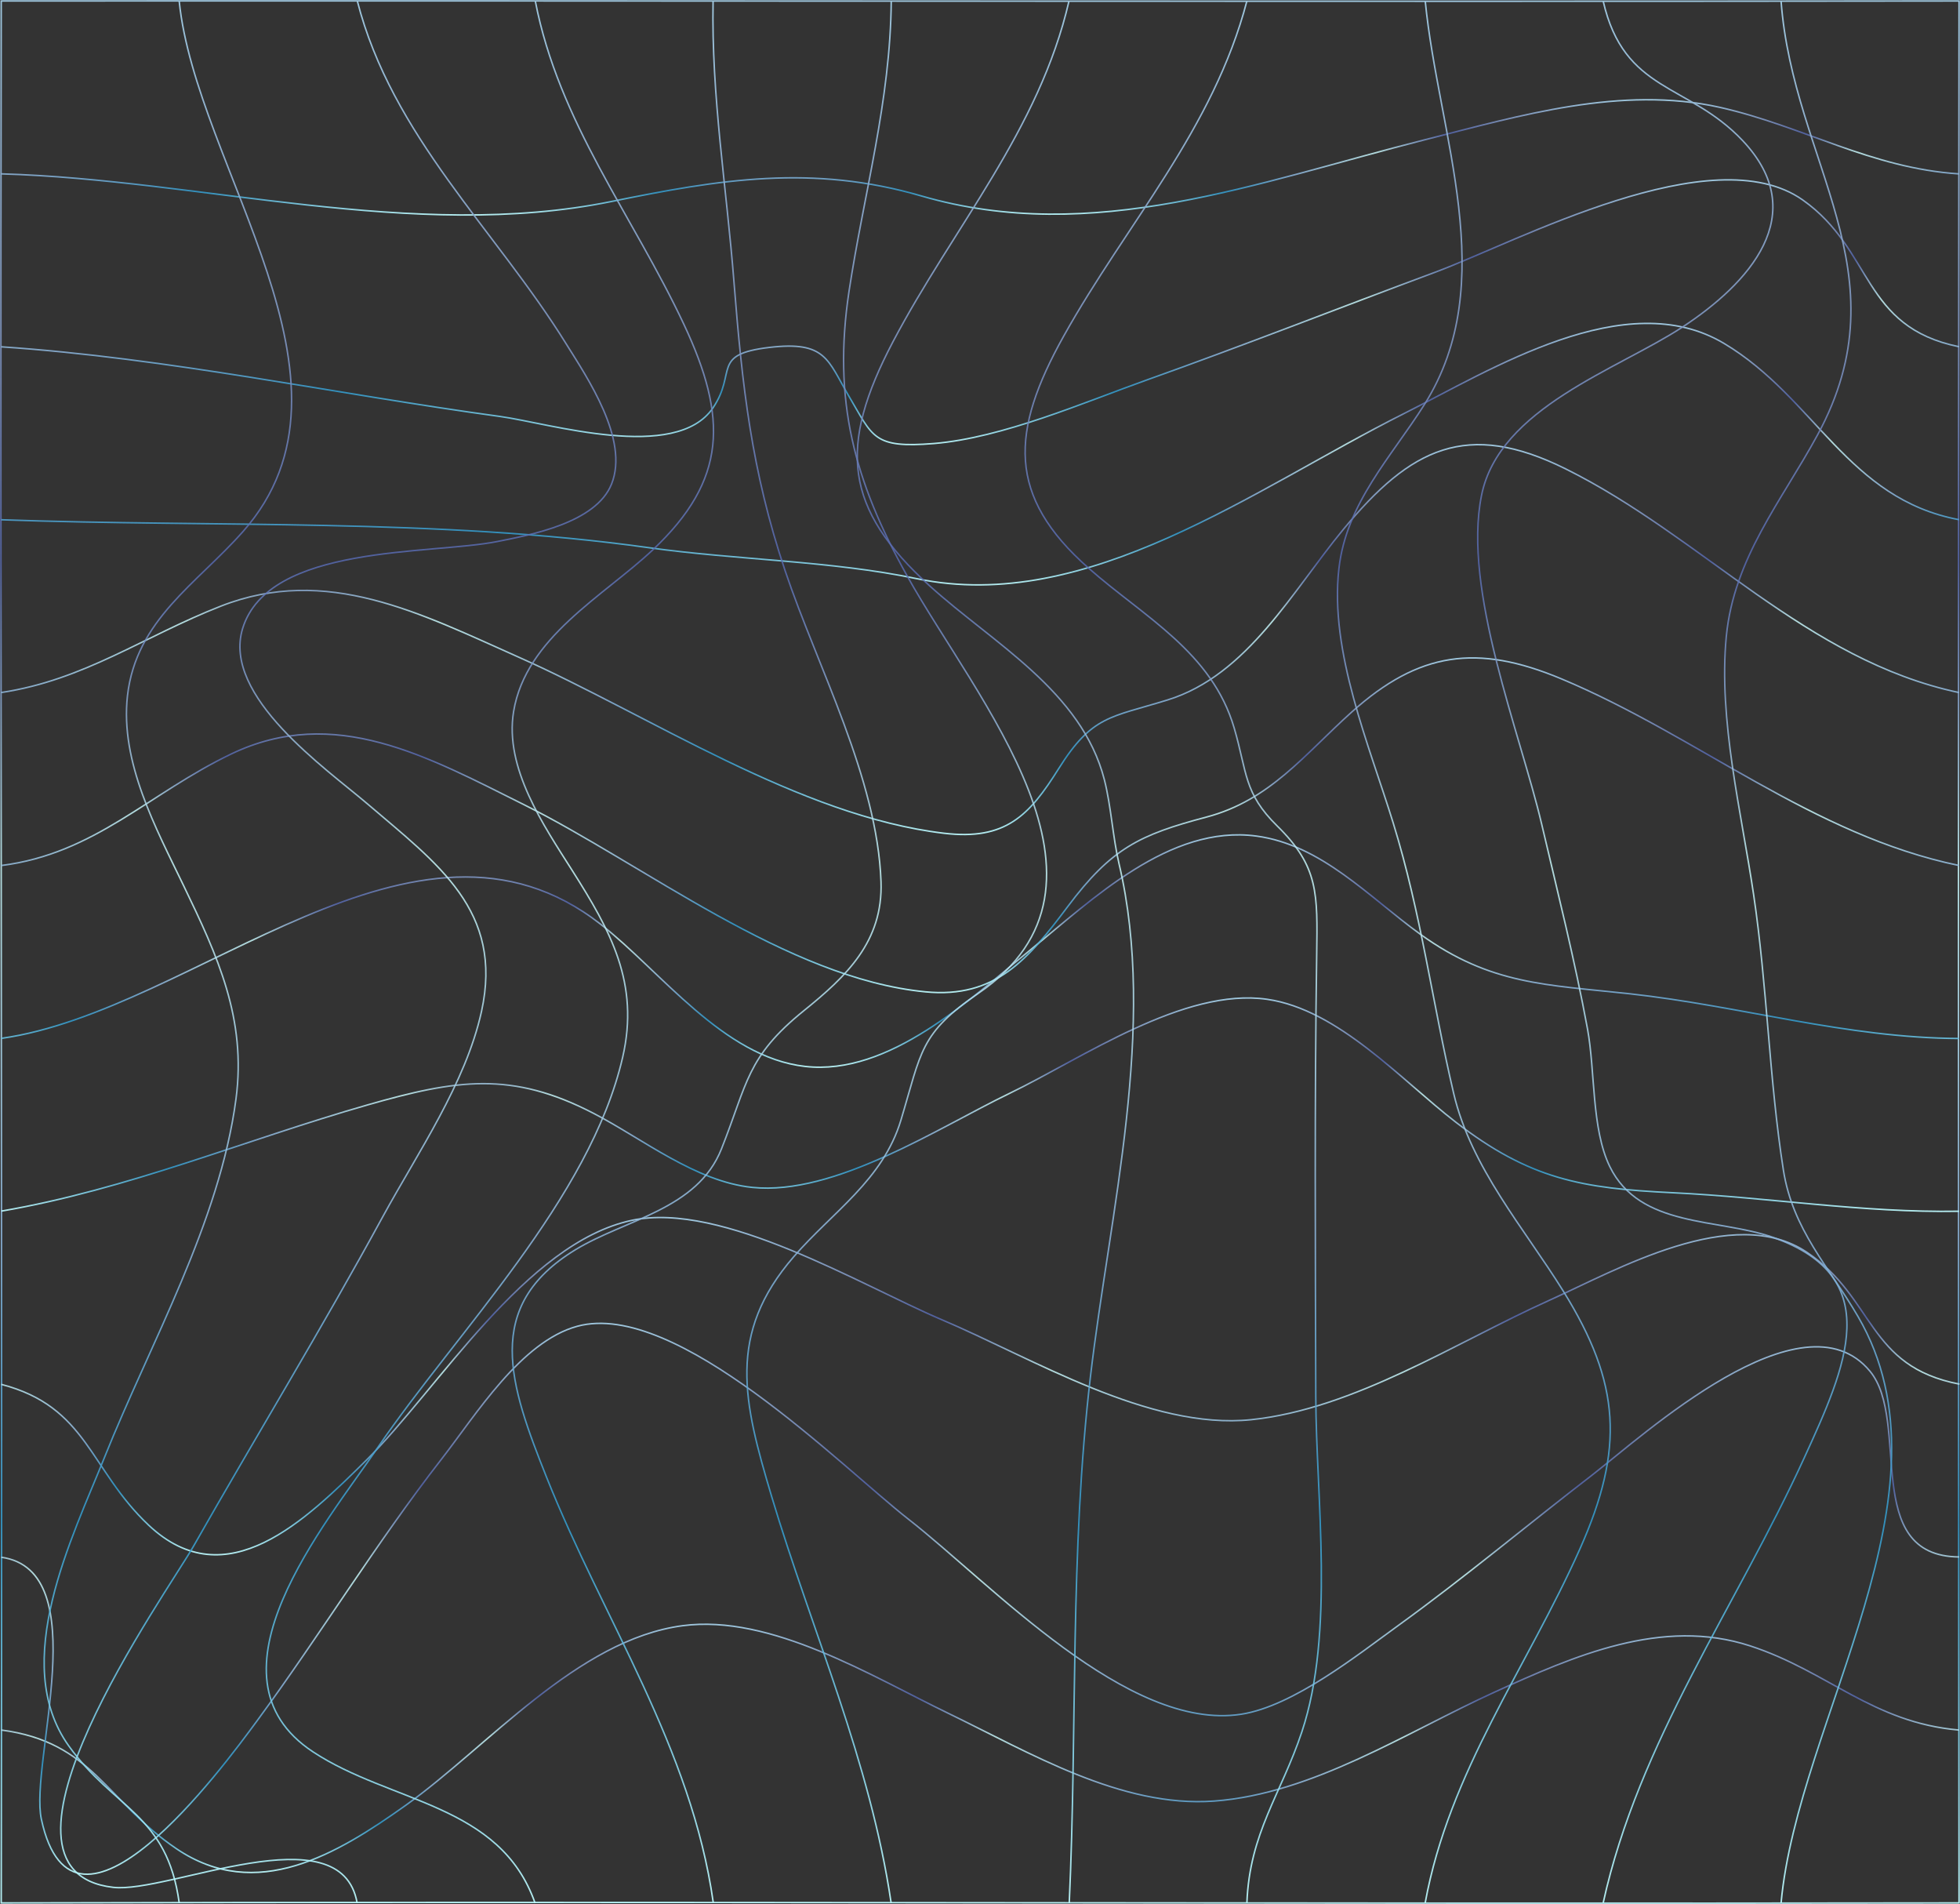 <svg width="6537" height="6349" viewBox="0 0 6537 6349" fill="none" xmlns="http://www.w3.org/2000/svg">
<rect x="0" y="0" width="6537" height="6349" fill="#333333" stroke="none"/>
<path d="M4.086 3.293C2180.62 1.899 4357.26 6.081 6533.8 3.293C6531.16 2117.25 6531.16 4231.2 6533.8 6345.16C4357.26 6348.64 2180.62 6339.82 4.086 6345.16C8.613 4231.2 0.126 2117.25 4.086 3.293Z" stroke="url(#paint0_linear_1572_2071)" stroke-width="5" stroke-miterlimit="10"/>
<path d="M4.062 5768.58C309.612 5808.65 353.634 6005.41 588.455 6164.42C855.075 6345.16 1124.41 6182.54 1354.37 6018.77C1627.32 5823.98 1925.52 5467.52 2276.33 5420.82C2571.47 5381.56 2907.8 5589.71 3162.43 5712.71C3434.03 5843.96 3738.56 6028.18 4048.98 6005.53C4377.95 5981.6 4689.61 5776.71 4983.73 5642.67C5249.45 5521.53 5543.34 5392.25 5837.12 5488.07C6097.4 5573.1 6244.52 5743.61 6533.77 5768.7" stroke="url(#paint1_linear_1572_2071)" stroke-width="5" stroke-miterlimit="10"/>
<path d="M4.062 5192.46C320.929 5236.6 97.538 5877.75 137.939 6066.03C246.126 6569.32 742.475 5894.25 858.131 5736.86C1068.17 5451.01 1254.21 5145.88 1472.17 4865.73C1587.72 4717.28 1737.55 4473.25 1925.63 4422.26C2255.96 4332.82 2806.18 4890.93 3031.27 5066.78C3306.6 5281.78 3760.51 5774.03 4139.17 5716.07C4313.56 5689.36 4529.48 5516.87 4664.26 5419.54C4885.39 5259.6 5095.31 5083.86 5311.58 4917.3C5476.69 4789.53 6011.17 4299.14 6236.83 4572.33C6374.32 4738.77 6205.25 5189.21 6534.45 5191.53" stroke="url(#paint2_linear_1572_2071)" stroke-width="5" stroke-miterlimit="10"/>
<path d="M4.062 4615.99C291.392 4690.67 297.503 4898.23 495.319 5085.12C755.602 5331.01 1022 5065.96 1221.51 4869.2C1460.29 4633.87 1752.15 4144.53 2107.72 4069.03C2408.63 4005.15 2874.19 4287.16 3139.34 4399.71C3444.33 4528.99 3832.83 4768.96 4172.78 4733.88C4516.69 4698.34 4855.85 4476.02 5165.93 4336.41C5392.26 4234.43 5780.42 4011.19 6026 4175.42C6253.91 4328.05 6226.41 4556.05 6535.25 4615.29" stroke="url(#paint3_linear_1572_2071)" stroke-width="5" stroke-miterlimit="10"/>
<path d="M4.68 4038.27C426.225 3966.03 816.084 3801.44 1226.31 3684.13C1521.56 3599.57 1706.59 3570.41 1980.34 3712.7C2143.75 3797.61 2319.84 3939.89 2509.06 3959.29C2784.05 3987.51 3128.64 3760.9 3367.2 3645.68C3609.15 3528.95 3948.31 3292.23 4226.13 3332.07C4463.78 3366.34 4673.14 3601.08 4854.66 3741.27C5102.61 3932.69 5276.21 3962.54 5578.93 3977.06C5899.3 3992.51 6211.53 4044.31 6533.49 4038.85" stroke="url(#paint4_linear_1572_2071)" stroke-width="5" stroke-miterlimit="10"/>
<path d="M4.062 3462.39C652.847 3370.98 1386.28 2598.57 2003.83 3082.22C2205.83 3240.42 2412.02 3524.88 2685.09 3555.89C2966.08 3587.71 3233.61 3332.3 3434.93 3168.76C3644.63 2998.36 3900.61 2749.22 4189.98 2787.78C4407.71 2816.82 4567.05 2992.44 4737.14 3115.21C4972.08 3284.56 5158.01 3283.17 5434.93 3313.6C5805.66 3354.37 6159.19 3461.34 6533.89 3462.74" stroke="url(#paint5_linear_1572_2071)" stroke-width="5" stroke-miterlimit="10"/>
<path d="M4.062 2886.01C317.194 2846.64 496.45 2645.12 772.351 2513.52C1116.26 2349.51 1426.68 2523.27 1745.02 2681.82C2147.78 2882.18 2624.1 3262.58 3086.61 3307.18C3320.41 3329.83 3430.18 3197.42 3560.89 3023.19C3706.76 2828.63 3800.12 2783.57 4023.74 2724.45C4235.36 2668.58 4350.23 2516.19 4508.09 2374.37C4732.39 2173.08 4926.81 2146.13 5207.01 2263.33C5662.17 2453.7 6044.44 2784.73 6533.55 2885.9" stroke="url(#paint6_linear_1572_2071)" stroke-width="5" stroke-miterlimit="10"/>
<path d="M4.062 2309.11C280.755 2267.76 481.06 2120.95 737.269 2020.83C1089.9 1883.19 1401.33 2044.87 1731.89 2192.15C2166.79 2385.89 2665.51 2721.22 3148.17 2778.37C3353.79 2802.76 3432.22 2720.29 3531.01 2562.79C3642.82 2384.85 3703.93 2392.74 3894.28 2333.85C4160.9 2251.39 4310.39 1970.42 4480.71 1764.71C4705 1493.62 4892.18 1399.77 5221.95 1563.54C5679.03 1790.61 6023.62 2201.33 6533.89 2309.35" stroke="url(#paint7_linear_1572_2071)" stroke-width="5" stroke-miterlimit="10"/>
<path d="M4.062 1733.1C713.73 1758.54 1459.5 1727.52 2162.83 1826.02C2457.85 1867.49 2771.55 1869.58 3056.84 1929.39C3626.98 2048.8 4185.12 1628.56 4680.78 1379.88C4973.32 1233.07 5422.03 948.496 5750.77 1145.6C6054.4 1327.38 6162.02 1663.06 6533.77 1732.87" stroke="url(#paint8_linear_1572_2071)" stroke-width="5" stroke-miterlimit="10"/>
<path d="M4.062 1156.41C563.445 1194.39 1113.1 1312.87 1668.18 1388.71C1831.02 1411.02 2253.7 1542.62 2377.84 1360.14C2458.87 1240.97 2370.04 1181.62 2565.59 1158.5C2755.59 1136.09 2760.23 1200.55 2831.3 1321.11C2911.76 1457.48 2911.76 1495.34 3115.12 1478.85C3343.95 1459.8 3614.53 1341.91 3825.7 1266.64C4148 1151.88 4466.56 1026.55 4787.61 907.267C5062.04 805.17 5711.17 454.277 6012.53 666.834C6249.16 833.976 6207.97 1089.97 6534 1156.18" stroke="url(#paint9_linear_1572_2071)" stroke-width="5" stroke-miterlimit="10"/>
<path d="M4.062 579.719C668.124 598.651 1379.94 806.214 2038.91 671.943C2401.04 598.071 2708.97 547.545 3073.48 653.475C3644.29 819.339 4193.15 607.711 4751.63 466.123C5068.49 385.63 5407.99 284.578 5736.18 357.986C6016.49 421.404 6239.54 560.786 6533.77 579.835" stroke="url(#paint10_linear_1572_2071)" stroke-width="5" stroke-miterlimit="10"/>
<path d="M5940.2 3.27C5980.04 541.98 6355.75 910.296 6061.52 1450.86C5941.45 1671.55 5783.13 1860.41 5757.66 2121.41C5730.5 2400.17 5808.25 2709.6 5848.76 2983.71C5894.03 3287.45 5900.59 3600.71 5947.9 3901.31C5979.36 4101.32 6098.97 4222.12 6196.86 4389.84C6538.29 4975.59 5996.33 5733.83 5940.31 6344.67" stroke="url(#paint11_linear_1572_2071)" stroke-width="5" stroke-miterlimit="10"/>
<path d="M5346.81 3.27C5416.86 310.025 5629.72 275.993 5811.7 468.456C6044.93 715.161 5831.27 946.303 5611.05 1090.8C5395.36 1232.27 4999.95 1359.69 4941.22 1651.69C4877.17 1967.04 5070.23 2443.73 5141.86 2748.39C5195.16 2975.47 5252.43 3201.96 5294.75 3431.48C5320.55 3571.91 5307.54 3763.44 5368.87 3889.58C5469.14 4095.52 5729.88 4061.13 5914.56 4126.3C6292.43 4259.64 6156.17 4557.8 6017.32 4861.42C5791.66 5355.18 5464.95 5807.35 5346.92 6345.14" stroke="url(#paint12_linear_1572_2071)" stroke-width="5" stroke-miterlimit="10"/>
<path d="M4753.42 3.27C4796.99 449.756 5008.16 940.728 4750.59 1349C4639.46 1524.97 4490.31 1677.24 4465.52 1896.19C4433.72 2173.21 4566.69 2485.19 4646.59 2744.09C4740.29 3047.6 4776.84 3341.81 4848.25 3645.78C4906.42 3893.76 5083.41 4095.17 5214.12 4305.52C5405.48 4613.55 5417.82 4830.87 5269.68 5163.99C5092.24 5562.16 4833.2 5907.36 4753.31 6345.02" stroke="url(#paint13_linear_1572_2071)" stroke-width="5" stroke-miterlimit="10"/>
<path d="M4158.67 3.27C4046.63 431.287 3758.17 743.619 3547.57 1120.76C3370.23 1439.02 3357.11 1653.32 3630.97 1894.68C3815.21 2057.29 4041.88 2173.44 4116.34 2427.81C4159.69 2575.79 4147.8 2644.32 4259.84 2754.2C4397.9 2889.63 4394.39 2979.53 4391.45 3182.33C4384.09 3674.23 4387.04 4166.02 4388.39 4657.46C4389.41 4993.25 4451.88 5444.85 4342.11 5774.37C4272.51 5983.44 4167.61 6111.21 4158.67 6344.79" stroke="url(#paint14_linear_1572_2071)" stroke-width="5" stroke-miterlimit="10"/>
<path d="M3565.37 3.27C3465.89 434.54 3179.69 756.976 2978.37 1139.23C2794.02 1490.01 2814.96 1695.01 3101.83 1954.61C3311.53 2144.52 3607.58 2304.46 3683.28 2599.95C3705.92 2688.69 3711.35 2791.83 3732.17 2879.99C3860.28 3421.37 3701.16 4042.78 3637 4588.69C3567.74 5178.05 3593.2 5755.78 3566.16 6345.25" stroke="url(#paint15_linear_1572_2071)" stroke-width="5" stroke-miterlimit="10"/>
<path d="M2972.48 3.27C2969.99 336.276 2881.27 644.89 2831.7 971.043C2776.7 1335.53 2848.56 1602.91 3025.67 1920.7C3255.74 2333.85 3795.2 2947.82 3264.34 3311.15C3066.86 3446.23 3073.77 3506.28 3004.73 3735.1C2944.42 3934.88 2777.27 4040.46 2647.47 4190.18C2423.4 4448.62 2479.19 4673.6 2573.46 4989.53C2709.26 5442.52 2902.2 5872.86 2972.03 6344.56" stroke="url(#paint16_linear_1572_2071)" stroke-width="5" stroke-miterlimit="10"/>
<path d="M2378.28 3.27C2372.05 320.131 2423.54 626.422 2447.99 940.96C2475.26 1286.39 2506.61 1570.5 2618.3 1902.46C2726.72 2224.9 2926 2594.84 2938.34 2939.93C2945.47 3140.17 2821.55 3256.32 2681.45 3369.69C2489.07 3525.33 2493.71 3610.93 2406.23 3830.92C2325.66 4033.72 2087.21 4064.85 1919.61 4166.83C1608.18 4356.28 1700.07 4617.73 1823.31 4926.81C2012.98 5402.22 2306.08 5827.91 2378.84 6343.86" stroke="url(#paint17_linear_1572_2071)" stroke-width="5" stroke-miterlimit="10"/>
<path d="M1785.25 3.27C1863.44 407.941 2109.58 716.671 2280.69 1081.04C2427.01 1392.56 2425.88 1599.42 2176.92 1833.7C2013.16 1987.83 1753.67 2125.36 1712.93 2372.76C1681.81 2561.39 1813.99 2753.62 1908.14 2902.06C2036.7 3104.51 2133.69 3278.74 2076.65 3525.56C1967.33 3998.88 1523.6 4440.25 1260.27 4826.22C1086.56 5081.18 659.691 5587.83 1043.55 5841.15C1303.27 6012.71 1667.78 6013.64 1784.57 6345.72" stroke="url(#paint18_linear_1572_2071)" stroke-width="5" stroke-miterlimit="10"/>
<path d="M1191.67 3.27C1307.33 453.821 1651.02 764.061 1888.89 1147.48C1957.58 1258.05 2099.5 1465.62 2039.52 1614.29C1987.12 1744.38 1767.92 1783.75 1659.62 1805.47C1435.55 1850.31 895.742 1813.61 809.17 2095.85C740.025 2321.88 1089.94 2564.52 1224.49 2679.63C1460.44 2881.5 1679.87 3036.68 1605.86 3372.82C1553.13 3611.98 1392.77 3844.28 1276.43 4057.3C1074.21 4428.64 853.984 4788.71 645.531 5155.51C558.619 5308.6 -106.801 6237.7 377.552 6293.22C561.109 6314.24 1138.03 6040.35 1191.11 6345.48" stroke="url(#paint19_linear_1572_2071)" stroke-width="5" stroke-miterlimit="10"/>
<path d="M597.603 3.27C652.941 557.079 1253.29 1271.06 810.922 1771.79C657.355 1946.02 454.108 2066.12 425.137 2319.79C400.127 2541.99 520.423 2761.87 612.541 2953.51C725.708 3188.14 822.578 3397.21 787.044 3664.59C732.385 4076.81 501.185 4478.47 349.089 4858.05C242.147 5125.2 30.638 5543.34 229.133 5821.29C380.663 6033.39 557.316 6048.95 597.716 6345.25" stroke="url(#paint20_linear_1572_2071)" stroke-width="5" stroke-miterlimit="10"/>
<defs>
<linearGradient id="paint0_linear_1572_2071" x1="3268.4" y1="3" x2="3268.4" y2="6346" gradientUnits="userSpaceOnUse">
<stop stop-color="#9EC6DD"/>
<stop offset="0.18" stop-color="#7E94C0" stop-opacity="0.902"/>
<stop offset="0.295" stop-color="#5769B1" stop-opacity="0.84"/>
<stop offset="0.455" stop-color="#C6F5F8" stop-opacity="0.858"/>
<stop offset="0.65" stop-color="#8BB2D8" stop-opacity="0.88"/>
<stop offset="0.8" stop-color="#339ACB" stop-opacity="0.897"/>
<stop offset="1" stop-color="#BEFBFF" stop-opacity="0.92"/>
</linearGradient>
<linearGradient id="paint1_linear_1572_2071" x1="3268.92" y1="5415.97" x2="3268.92" y2="6243.71" gradientUnits="userSpaceOnUse">
<stop stop-color="#9EC6DD"/>
<stop offset="0.18" stop-color="#7E94C0" stop-opacity="0.902"/>
<stop offset="0.295" stop-color="#5769B1" stop-opacity="0.84"/>
<stop offset="0.455" stop-color="#C6F5F8" stop-opacity="0.858"/>
<stop offset="0.65" stop-color="#8BB2D8" stop-opacity="0.88"/>
<stop offset="0.8" stop-color="#339ACB" stop-opacity="0.897"/>
<stop offset="1" stop-color="#BEFBFF" stop-opacity="0.92"/>
</linearGradient>
<linearGradient id="paint2_linear_1572_2071" x1="3269.26" y1="4412.62" x2="3269.26" y2="6249.46" gradientUnits="userSpaceOnUse">
<stop stop-color="#9EC6DD"/>
<stop offset="0.18" stop-color="#7E94C0" stop-opacity="0.902"/>
<stop offset="0.295" stop-color="#5769B1" stop-opacity="0.84"/>
<stop offset="0.455" stop-color="#C6F5F8" stop-opacity="0.858"/>
<stop offset="0.65" stop-color="#8BB2D8" stop-opacity="0.88"/>
<stop offset="0.8" stop-color="#339ACB" stop-opacity="0.897"/>
<stop offset="1" stop-color="#BEFBFF" stop-opacity="0.92"/>
</linearGradient>
<linearGradient id="paint3_linear_1572_2071" x1="3269.65" y1="4059.73" x2="3269.65" y2="5184.27" gradientUnits="userSpaceOnUse">
<stop stop-color="#9EC6DD"/>
<stop offset="0.18" stop-color="#7E94C0" stop-opacity="0.902"/>
<stop offset="0.295" stop-color="#5769B1" stop-opacity="0.84"/>
<stop offset="0.455" stop-color="#C6F5F8" stop-opacity="0.858"/>
<stop offset="0.65" stop-color="#8BB2D8" stop-opacity="0.88"/>
<stop offset="0.8" stop-color="#339ACB" stop-opacity="0.897"/>
<stop offset="1" stop-color="#BEFBFF" stop-opacity="0.92"/>
</linearGradient>
<linearGradient id="paint4_linear_1572_2071" x1="3269.08" y1="3327.61" x2="3269.08" y2="4039.25" gradientUnits="userSpaceOnUse">
<stop stop-color="#9EC6DD"/>
<stop offset="0.18" stop-color="#7E94C0" stop-opacity="0.902"/>
<stop offset="0.295" stop-color="#5769B1" stop-opacity="0.84"/>
<stop offset="0.455" stop-color="#C6F5F8" stop-opacity="0.858"/>
<stop offset="0.65" stop-color="#8BB2D8" stop-opacity="0.88"/>
<stop offset="0.8" stop-color="#339ACB" stop-opacity="0.897"/>
<stop offset="1" stop-color="#BEFBFF" stop-opacity="0.92"/>
</linearGradient>
<linearGradient id="paint5_linear_1572_2071" x1="3268.97" y1="2783.79" x2="3268.97" y2="3558.6" gradientUnits="userSpaceOnUse">
<stop stop-color="#9EC6DD"/>
<stop offset="0.18" stop-color="#7E94C0" stop-opacity="0.902"/>
<stop offset="0.295" stop-color="#5769B1" stop-opacity="0.84"/>
<stop offset="0.455" stop-color="#C6F5F8" stop-opacity="0.858"/>
<stop offset="0.65" stop-color="#8BB2D8" stop-opacity="0.88"/>
<stop offset="0.8" stop-color="#339ACB" stop-opacity="0.897"/>
<stop offset="1" stop-color="#BEFBFF" stop-opacity="0.92"/>
</linearGradient>
<linearGradient id="paint6_linear_1572_2071" x1="3268.81" y1="2193.77" x2="3268.81" y2="3309.71" gradientUnits="userSpaceOnUse">
<stop stop-color="#9EC6DD"/>
<stop offset="0.18" stop-color="#7E94C0" stop-opacity="0.902"/>
<stop offset="0.295" stop-color="#5769B1" stop-opacity="0.84"/>
<stop offset="0.455" stop-color="#C6F5F8" stop-opacity="0.858"/>
<stop offset="0.65" stop-color="#8BB2D8" stop-opacity="0.88"/>
<stop offset="0.8" stop-color="#339ACB" stop-opacity="0.897"/>
<stop offset="1" stop-color="#BEFBFF" stop-opacity="0.92"/>
</linearGradient>
<linearGradient id="paint7_linear_1572_2071" x1="3268.97" y1="1482.66" x2="3268.97" y2="2782.59" gradientUnits="userSpaceOnUse">
<stop stop-color="#9EC6DD"/>
<stop offset="0.18" stop-color="#7E94C0" stop-opacity="0.902"/>
<stop offset="0.295" stop-color="#5769B1" stop-opacity="0.84"/>
<stop offset="0.455" stop-color="#C6F5F8" stop-opacity="0.858"/>
<stop offset="0.65" stop-color="#8BB2D8" stop-opacity="0.88"/>
<stop offset="0.8" stop-color="#339ACB" stop-opacity="0.897"/>
<stop offset="1" stop-color="#BEFBFF" stop-opacity="0.92"/>
</linearGradient>
<linearGradient id="paint8_linear_1572_2071" x1="3268.92" y1="1078.35" x2="3268.92" y2="1950.3" gradientUnits="userSpaceOnUse">
<stop stop-color="#9EC6DD"/>
<stop offset="0.18" stop-color="#7E94C0" stop-opacity="0.902"/>
<stop offset="0.295" stop-color="#5769B1" stop-opacity="0.84"/>
<stop offset="0.455" stop-color="#C6F5F8" stop-opacity="0.858"/>
<stop offset="0.65" stop-color="#8BB2D8" stop-opacity="0.88"/>
<stop offset="0.8" stop-color="#339ACB" stop-opacity="0.897"/>
<stop offset="1" stop-color="#BEFBFF" stop-opacity="0.92"/>
</linearGradient>
<linearGradient id="paint9_linear_1572_2071" x1="3269.03" y1="599.68" x2="3269.03" y2="1482.46" gradientUnits="userSpaceOnUse">
<stop stop-color="#9EC6DD"/>
<stop offset="0.18" stop-color="#7E94C0" stop-opacity="0.902"/>
<stop offset="0.295" stop-color="#5769B1" stop-opacity="0.84"/>
<stop offset="0.455" stop-color="#C6F5F8" stop-opacity="0.858"/>
<stop offset="0.65" stop-color="#8BB2D8" stop-opacity="0.88"/>
<stop offset="0.8" stop-color="#339ACB" stop-opacity="0.897"/>
<stop offset="1" stop-color="#BEFBFF" stop-opacity="0.92"/>
</linearGradient>
<linearGradient id="paint10_linear_1572_2071" x1="3268.92" y1="332.578" x2="3268.92" y2="716.884" gradientUnits="userSpaceOnUse">
<stop stop-color="#9EC6DD"/>
<stop offset="0.18" stop-color="#7E94C0" stop-opacity="0.902"/>
<stop offset="0.295" stop-color="#5769B1" stop-opacity="0.84"/>
<stop offset="0.455" stop-color="#C6F5F8" stop-opacity="0.858"/>
<stop offset="0.65" stop-color="#8BB2D8" stop-opacity="0.88"/>
<stop offset="0.8" stop-color="#339ACB" stop-opacity="0.897"/>
<stop offset="1" stop-color="#BEFBFF" stop-opacity="0.92"/>
</linearGradient>
<linearGradient id="paint11_linear_1572_2071" x1="6030.51" y1="3.27" x2="6030.51" y2="6344.67" gradientUnits="userSpaceOnUse">
<stop stop-color="#9EC6DD"/>
<stop offset="0.18" stop-color="#7E94C0" stop-opacity="0.902"/>
<stop offset="0.295" stop-color="#5769B1" stop-opacity="0.84"/>
<stop offset="0.455" stop-color="#C6F5F8" stop-opacity="0.858"/>
<stop offset="0.65" stop-color="#8BB2D8" stop-opacity="0.88"/>
<stop offset="0.8" stop-color="#339ACB" stop-opacity="0.897"/>
<stop offset="1" stop-color="#BEFBFF" stop-opacity="0.92"/>
</linearGradient>
<linearGradient id="paint12_linear_1572_2071" x1="5544.15" y1="3.27" x2="5544.15" y2="6345.14" gradientUnits="userSpaceOnUse">
<stop stop-color="#9EC6DD"/>
<stop offset="0.18" stop-color="#7E94C0" stop-opacity="0.902"/>
<stop offset="0.295" stop-color="#5769B1" stop-opacity="0.84"/>
<stop offset="0.455" stop-color="#C6F5F8" stop-opacity="0.858"/>
<stop offset="0.65" stop-color="#8BB2D8" stop-opacity="0.88"/>
<stop offset="0.8" stop-color="#339ACB" stop-opacity="0.897"/>
<stop offset="1" stop-color="#BEFBFF" stop-opacity="0.92"/>
</linearGradient>
<linearGradient id="paint13_linear_1572_2071" x1="4915.6" y1="3.27" x2="4915.6" y2="6345.02" gradientUnits="userSpaceOnUse">
<stop stop-color="#9EC6DD"/>
<stop offset="0.18" stop-color="#7E94C0" stop-opacity="0.902"/>
<stop offset="0.295" stop-color="#5769B1" stop-opacity="0.84"/>
<stop offset="0.455" stop-color="#C6F5F8" stop-opacity="0.858"/>
<stop offset="0.65" stop-color="#8BB2D8" stop-opacity="0.88"/>
<stop offset="0.8" stop-color="#339ACB" stop-opacity="0.897"/>
<stop offset="1" stop-color="#BEFBFF" stop-opacity="0.92"/>
</linearGradient>
<linearGradient id="paint14_linear_1572_2071" x1="3913.02" y1="3.27" x2="3913.02" y2="6344.79" gradientUnits="userSpaceOnUse">
<stop stop-color="#9EC6DD"/>
<stop offset="0.18" stop-color="#7E94C0" stop-opacity="0.902"/>
<stop offset="0.295" stop-color="#5769B1" stop-opacity="0.84"/>
<stop offset="0.455" stop-color="#C6F5F8" stop-opacity="0.858"/>
<stop offset="0.65" stop-color="#8BB2D8" stop-opacity="0.88"/>
<stop offset="0.8" stop-color="#339ACB" stop-opacity="0.897"/>
<stop offset="1" stop-color="#BEFBFF" stop-opacity="0.92"/>
</linearGradient>
<linearGradient id="paint15_linear_1572_2071" x1="3319.93" y1="3.27" x2="3319.93" y2="6345.25" gradientUnits="userSpaceOnUse">
<stop stop-color="#9EC6DD"/>
<stop offset="0.18" stop-color="#7E94C0" stop-opacity="0.902"/>
<stop offset="0.295" stop-color="#5769B1" stop-opacity="0.84"/>
<stop offset="0.455" stop-color="#C6F5F8" stop-opacity="0.858"/>
<stop offset="0.65" stop-color="#8BB2D8" stop-opacity="0.88"/>
<stop offset="0.8" stop-color="#339ACB" stop-opacity="0.897"/>
<stop offset="1" stop-color="#BEFBFF" stop-opacity="0.92"/>
</linearGradient>
<linearGradient id="paint16_linear_1572_2071" x1="2990.78" y1="3.27" x2="2990.78" y2="6344.56" gradientUnits="userSpaceOnUse">
<stop stop-color="#9EC6DD"/>
<stop offset="0.18" stop-color="#7E94C0" stop-opacity="0.902"/>
<stop offset="0.295" stop-color="#5769B1" stop-opacity="0.84"/>
<stop offset="0.455" stop-color="#C6F5F8" stop-opacity="0.858"/>
<stop offset="0.65" stop-color="#8BB2D8" stop-opacity="0.88"/>
<stop offset="0.8" stop-color="#339ACB" stop-opacity="0.897"/>
<stop offset="1" stop-color="#BEFBFF" stop-opacity="0.92"/>
</linearGradient>
<linearGradient id="paint17_linear_1572_2071" x1="2323.54" y1="3.27" x2="2323.54" y2="6343.86" gradientUnits="userSpaceOnUse">
<stop stop-color="#9EC6DD"/>
<stop offset="0.18" stop-color="#7E94C0" stop-opacity="0.902"/>
<stop offset="0.295" stop-color="#5769B1" stop-opacity="0.84"/>
<stop offset="0.455" stop-color="#C6F5F8" stop-opacity="0.858"/>
<stop offset="0.65" stop-color="#8BB2D8" stop-opacity="0.88"/>
<stop offset="0.8" stop-color="#339ACB" stop-opacity="0.897"/>
<stop offset="1" stop-color="#BEFBFF" stop-opacity="0.92"/>
</linearGradient>
<linearGradient id="paint18_linear_1572_2071" x1="1633.93" y1="3.27" x2="1633.93" y2="6345.72" gradientUnits="userSpaceOnUse">
<stop stop-color="#9EC6DD"/>
<stop offset="0.18" stop-color="#7E94C0" stop-opacity="0.902"/>
<stop offset="0.295" stop-color="#5769B1" stop-opacity="0.84"/>
<stop offset="0.455" stop-color="#C6F5F8" stop-opacity="0.858"/>
<stop offset="0.65" stop-color="#8BB2D8" stop-opacity="0.88"/>
<stop offset="0.8" stop-color="#339ACB" stop-opacity="0.897"/>
<stop offset="1" stop-color="#BEFBFF" stop-opacity="0.92"/>
</linearGradient>
<linearGradient id="paint19_linear_1572_2071" x1="1128.25" y1="3.27" x2="1128.25" y2="6345.48" gradientUnits="userSpaceOnUse">
<stop stop-color="#9EC6DD"/>
<stop offset="0.18" stop-color="#7E94C0" stop-opacity="0.902"/>
<stop offset="0.295" stop-color="#5769B1" stop-opacity="0.84"/>
<stop offset="0.455" stop-color="#C6F5F8" stop-opacity="0.858"/>
<stop offset="0.65" stop-color="#8BB2D8" stop-opacity="0.88"/>
<stop offset="0.8" stop-color="#339ACB" stop-opacity="0.897"/>
<stop offset="1" stop-color="#BEFBFF" stop-opacity="0.92"/>
</linearGradient>
<linearGradient id="paint20_linear_1572_2071" x1="559.885" y1="3.27" x2="559.885" y2="6345.25" gradientUnits="userSpaceOnUse">
<stop stop-color="#9EC6DD"/>
<stop offset="0.18" stop-color="#7E94C0" stop-opacity="0.902"/>
<stop offset="0.295" stop-color="#5769B1" stop-opacity="0.84"/>
<stop offset="0.455" stop-color="#C6F5F8" stop-opacity="0.858"/>
<stop offset="0.65" stop-color="#8BB2D8" stop-opacity="0.88"/>
<stop offset="0.8" stop-color="#339ACB" stop-opacity="0.897"/>
<stop offset="1" stop-color="#BEFBFF" stop-opacity="0.92"/>
</linearGradient>
</defs>
</svg>
